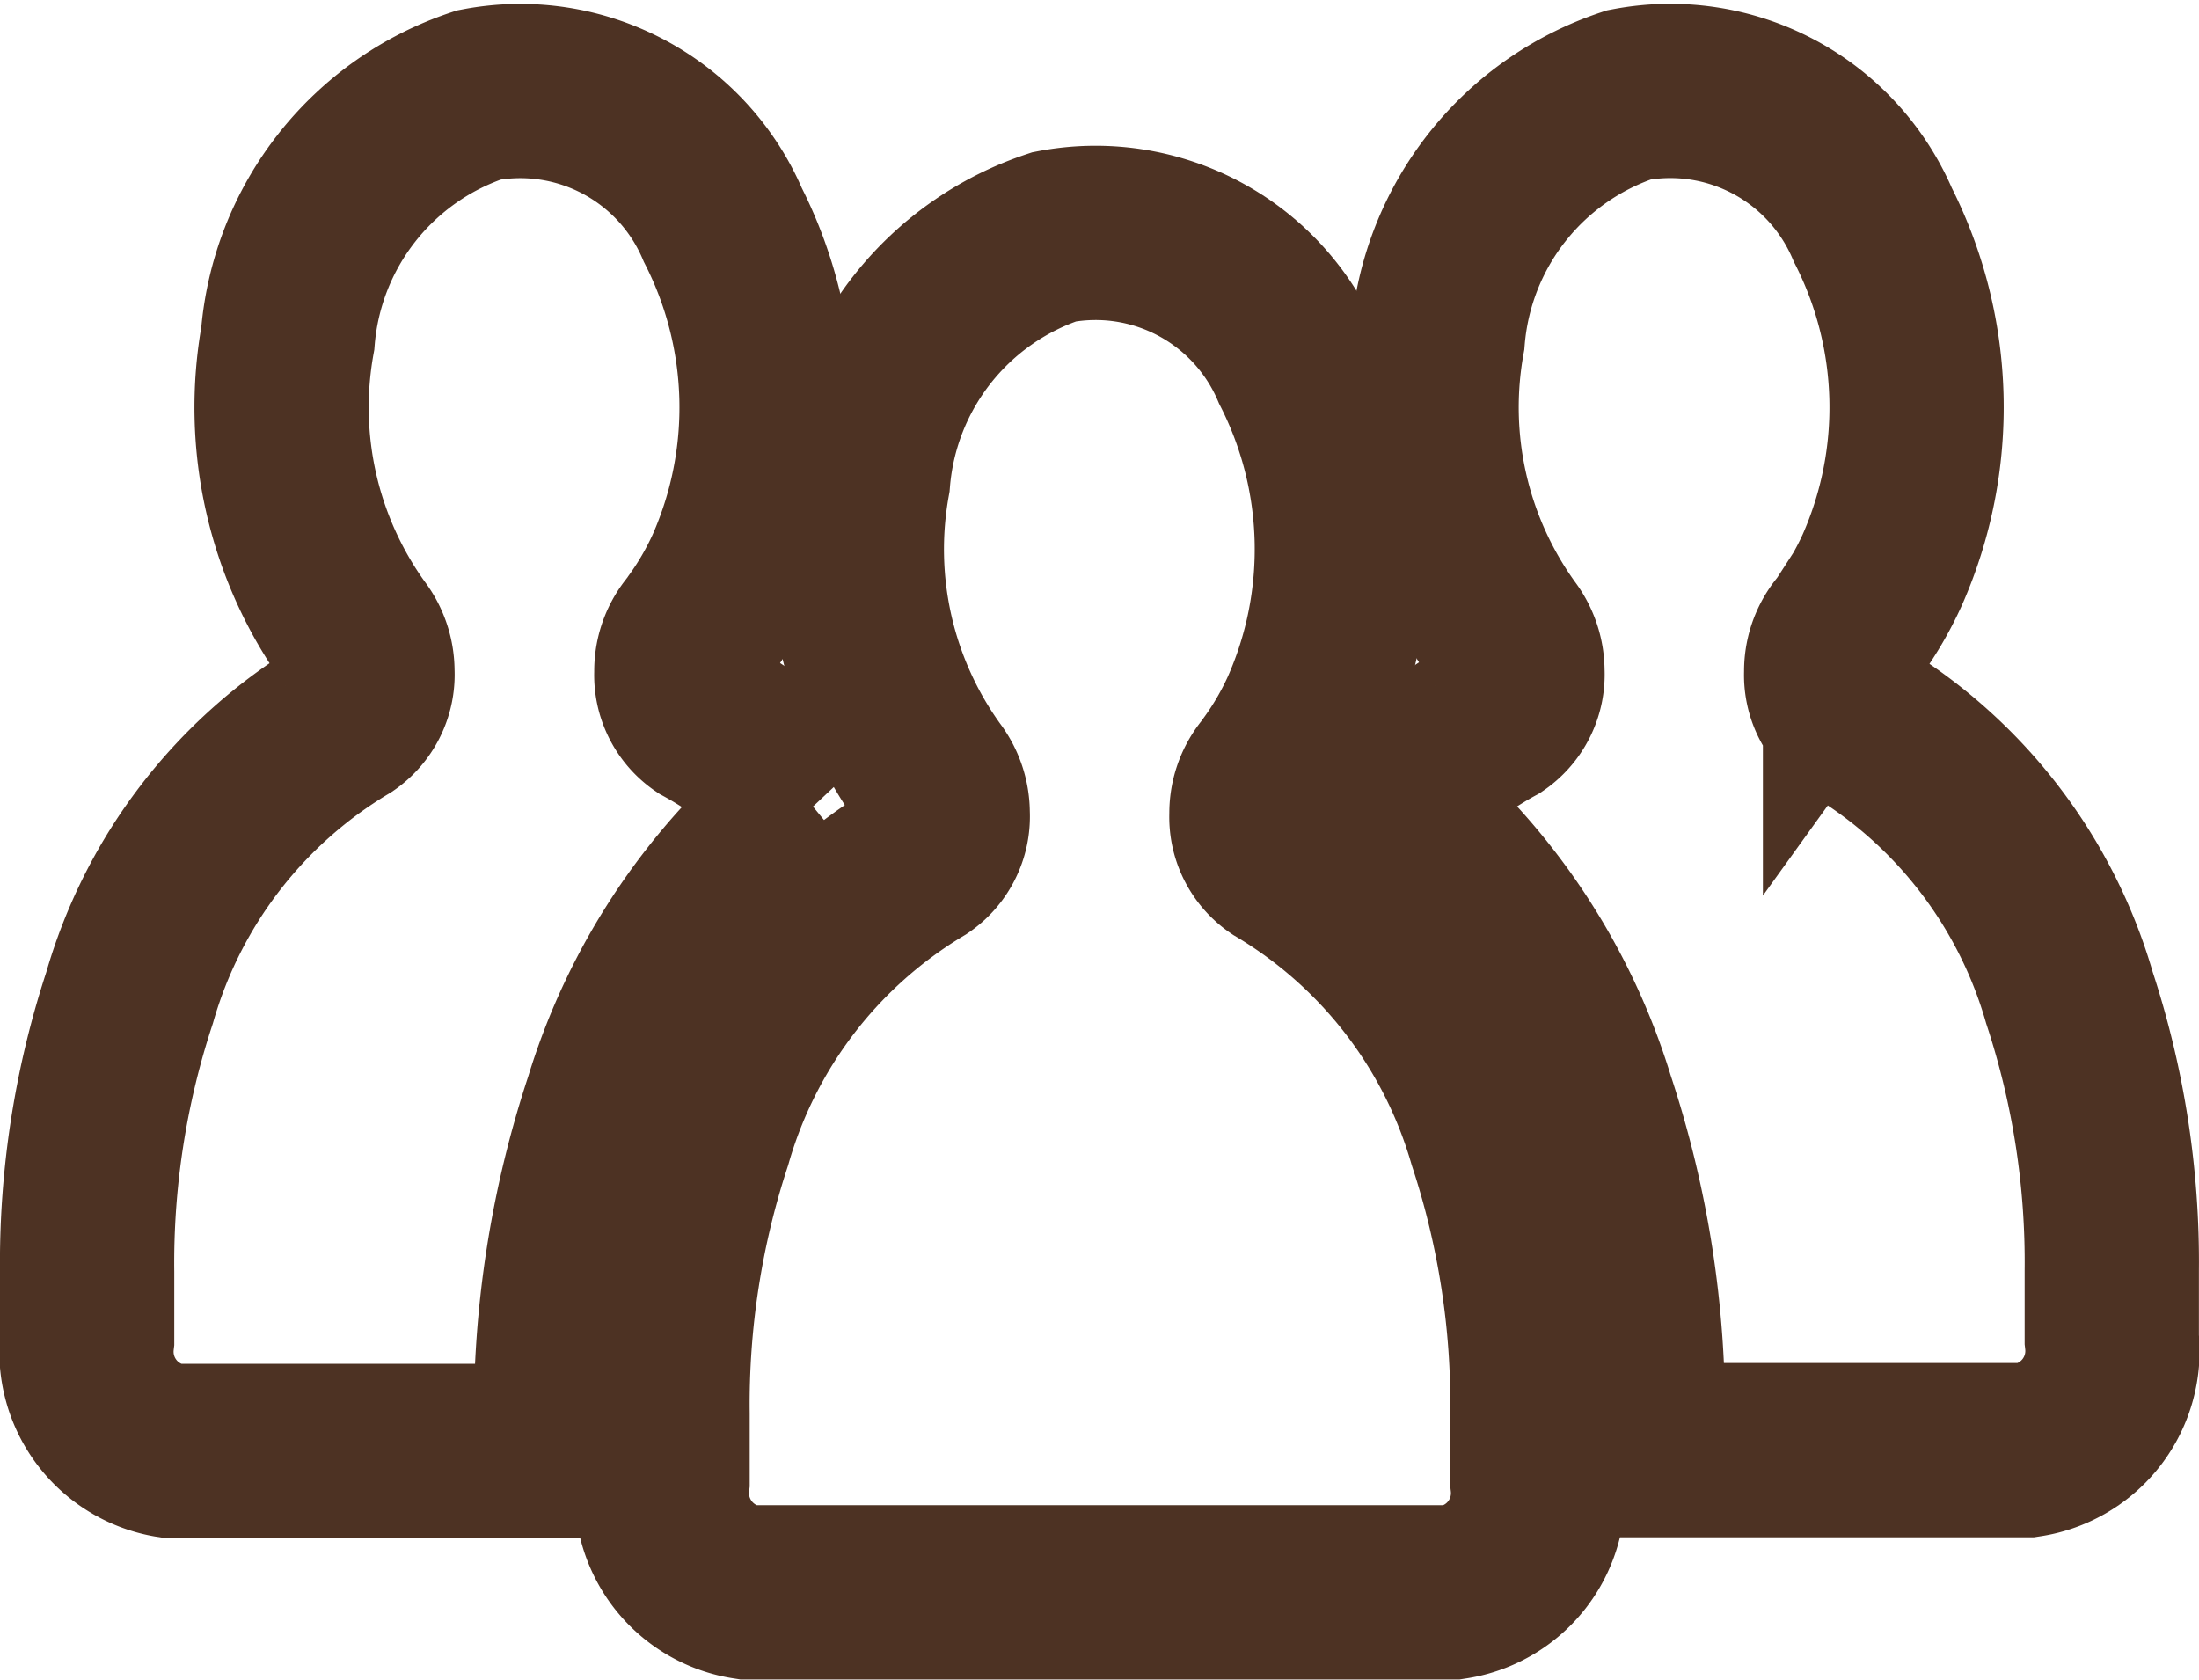 <svg xmlns="http://www.w3.org/2000/svg" width="25.237" height="19.282" viewBox="0 0 25.237 19.282">
  <g id="Teamwork" transform="translate(1 1.028)">
    <g id="Groupe_1" data-name="Groupe 1" transform="translate(0 0)">
      <path id="Tracé_214" data-name="Tracé 214" d="M25.911,36.894a.613.613,0,0,1-.27-.539.7.7,0,0,1,.142-.438c.028-.035.054-.069.074-.1a3.745,3.745,0,0,0,.368-.635,4.618,4.618,0,0,0-.106-3.964,2.526,2.526,0,0,0-2.8-1.492,3.216,3.216,0,0,0-2.193,2.794,4.43,4.43,0,0,0,.767,3.385.72.72,0,0,1,.147.439v0a.615.615,0,0,1-.27.544,5.487,5.487,0,0,0-2.46,3.2,9.723,9.723,0,0,0-.485,3.144v.779a1.152,1.152,0,0,0,.97,1.272h8.1a1.152,1.152,0,0,0,.97-1.272V43.23a9.7,9.7,0,0,0-.486-3.143A5.482,5.482,0,0,0,25.911,36.894Z" transform="translate(-12.221 -28.036)" fill="none" stroke="#4d3223" stroke-width="2"/>
      <path id="Tracé_215" data-name="Tracé 215" d="M48.164,36.57A5.482,5.482,0,0,0,45.7,33.377a.614.614,0,0,1-.27-.539.7.7,0,0,1,.142-.439c.028-.035.054-.069.074-.1a3.737,3.737,0,0,0,.368-.634,4.618,4.618,0,0,0-.106-3.964,2.526,2.526,0,0,0-2.8-1.492,3.215,3.215,0,0,0-2.193,2.794,4.43,4.43,0,0,0,.767,3.385.719.719,0,0,1,.147.439v0a.615.615,0,0,1-.27.544,4.492,4.492,0,0,0-1.217.973,7.1,7.1,0,0,1,2.292,3.419,11.341,11.341,0,0,1,.577,3.7v.3h4.469a1.152,1.152,0,0,0,.97-1.272v-.787A9.7,9.7,0,0,0,48.164,36.57Z" transform="translate(-25.414 -26.148)" fill="none" stroke="#4d3223" stroke-width="2"/>
      <path id="Tracé_216" data-name="Tracé 216" d="M10.15,34.352a4.488,4.488,0,0,0-1.22-.975.614.614,0,0,1-.27-.539A.7.7,0,0,1,8.8,32.4c.027-.035.054-.069.074-.1a3.741,3.741,0,0,0,.368-.634,4.618,4.618,0,0,0-.106-3.964,2.526,2.526,0,0,0-2.8-1.492,3.215,3.215,0,0,0-2.193,2.794,4.43,4.43,0,0,0,.767,3.385.719.719,0,0,1,.147.439v0a.615.615,0,0,1-.27.544,5.487,5.487,0,0,0-2.46,3.2A9.724,9.724,0,0,0,1.84,39.72v.78a1.152,1.152,0,0,0,.97,1.272H7.279v-.294a11.369,11.369,0,0,1,.576-3.7,7.106,7.106,0,0,1,2.294-3.427Z" transform="translate(-1.84 -26.148)" fill="none" stroke="#4d3223" stroke-width="2"/>
    </g>
  </g>
</svg>
